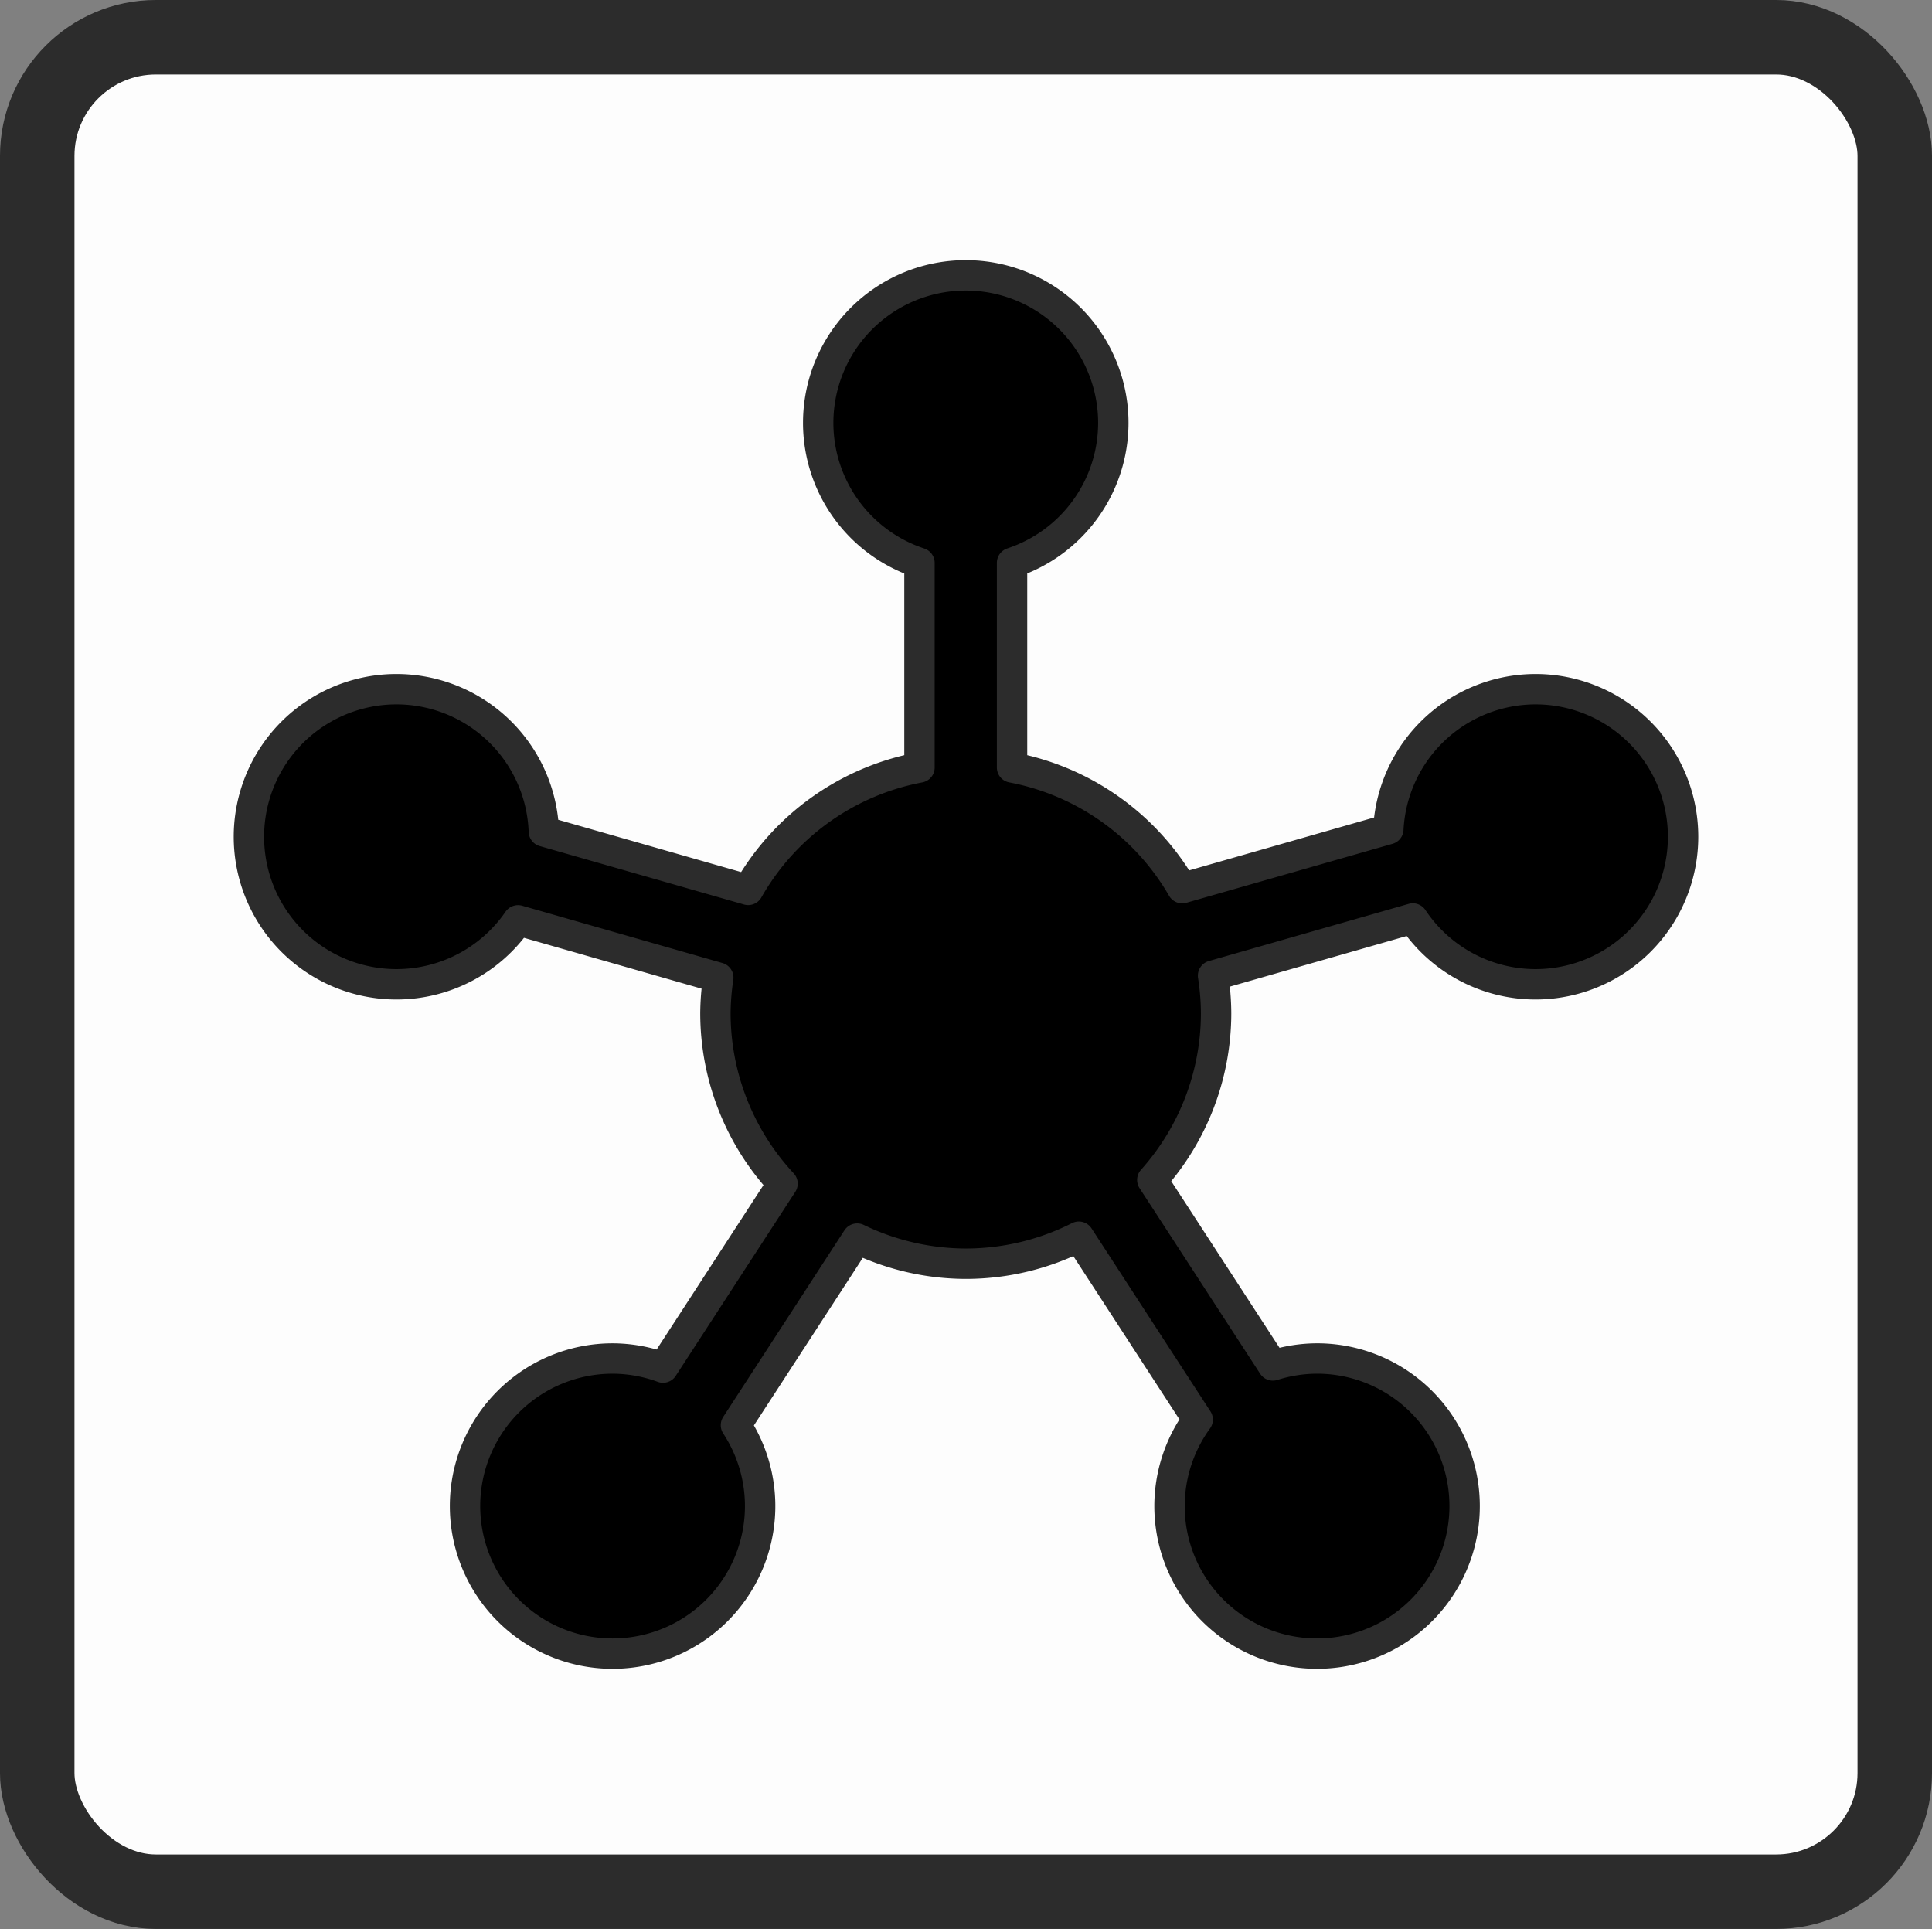 <?xml version="1.0" encoding="UTF-8" standalone="no"?>
<svg
    xmlns:dc="http://purl.org/dc/elements/1.1/"
    xmlns:cc="http://creativecommons.org/ns#"
    xmlns:rdf="http://www.w3.org/1999/02/22-rdf-syntax-ns#"
    xmlns="http://www.w3.org/2000/svg"
    stroke="#2c2c2c"
    viewBox="0 0 146.472 146.236"
    id="svg4787"
    version="1.1">
  <rect x="0" y="0" width="146.472" height="146.236" fill="#808080" stroke="none"/>
  <defs
     id="defs4789" />
  <rect
     style="opacity:1;fill:#fdfdfd;fill-opacity:1;stroke-width:5.647;stroke-linecap:round;stroke-linejoin:round;stroke-miterlimit:2;stroke-dasharray:none;stroke-opacity:1"
     id="rect4136-2-3-3"
     width="140.826"
     height="140.589"
     x="2.823"
     y="2.823"
     ry="8.995" />
  <path
     id="path829"
     d="m 73.218,20.875 a 11.187,11.187 0 0 0 -11.187,11.187 11.187,11.187 0 0 0 7.678,10.613 V 58.182 A 18.98,18.98 0 0 0 56.722,67.464 L 41.231,63.033 A 11.187,11.187 0 0 0 30.058,52.247 11.187,11.187 0 0 0 18.871,63.434 11.187,11.187 0 0 0 30.058,74.621 11.187,11.187 0 0 0 39.275,69.772 l 15.18,4.343 a 18.98,18.98 0 0 0 -0.216,2.709 18.98,18.98 0 0 0 5.087,12.908 l -9.061,13.944 a 11.187,11.187 0 0 0 -3.823,-0.688 11.187,11.187 0 0 0 -11.187,11.187 11.187,11.187 0 0 0 11.187,11.187 11.187,11.187 0 0 0 11.187,-11.187 11.187,11.187 0 0 0 -1.834,-6.131 L 64.986,93.899 a 18.98,18.98 0 0 0 8.232,1.904 18.98,18.98 0 0 0 8.572,-2.048 l 9.01,13.865 a 11.187,11.187 0 0 0 -2.135,6.554 11.187,11.187 0 0 0 11.187,11.187 11.187,11.187 0 0 0 11.187,-11.187 11.187,11.187 0 0 0 -11.187,-11.187 11.187,11.187 0 0 0 -3.351,0.526 L 87.361,89.451 A 18.98,18.98 0 0 0 92.197,76.824 18.98,18.98 0 0 0 91.966,73.964 l 15.144,-4.333 a 11.187,11.187 0 0 0 9.304,4.99 11.187,11.187 0 0 0 11.187,-11.187 11.187,11.187 0 0 0 -11.187,-11.187 11.187,11.187 0 0 0 -11.158,10.616 L 89.628,67.333 A 18.98,18.98 0 0 0 76.727,58.182 V 42.67 a 11.187,11.187 0 0 0 7.678,-10.608 11.187,11.187 0 0 0 -11.187,-11.187 z"
     style="opacity:1;fill-opacity:1;stroke-width:2.303;stroke-linejoin:round;stroke-miterlimit:4;stroke-dasharray:none;stroke-opacity:1" />
</svg>
